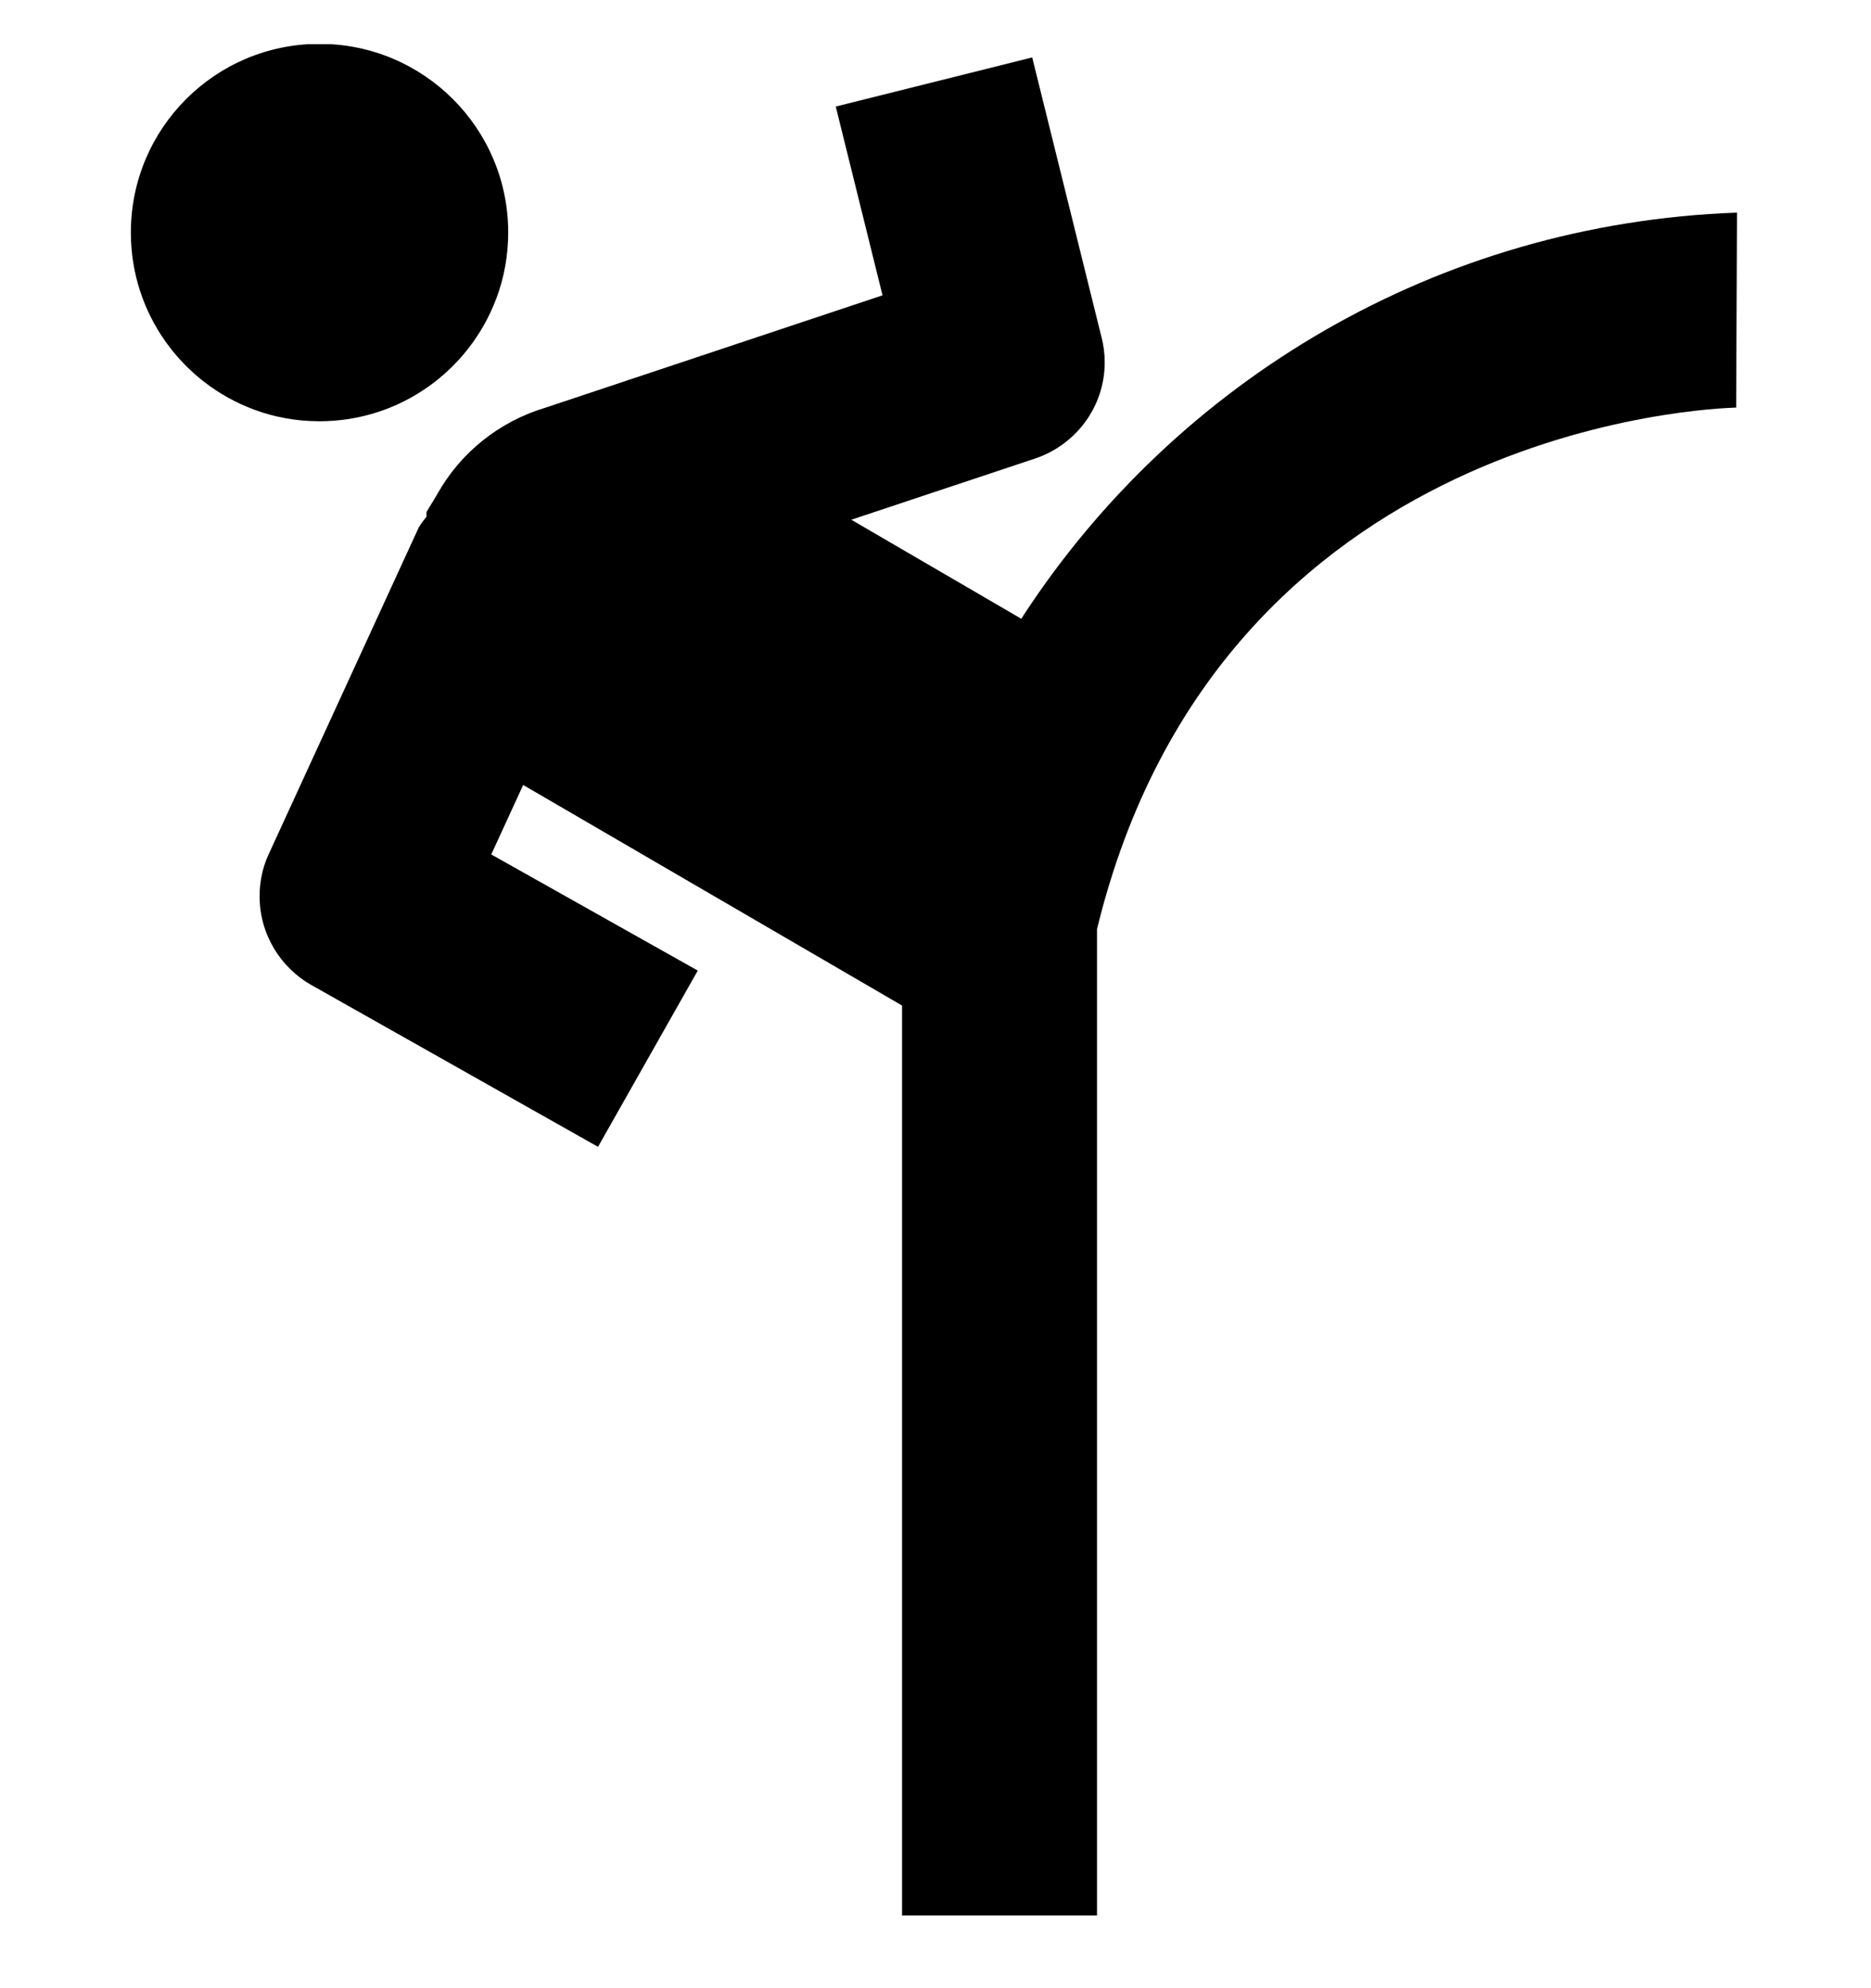 <svg width="16" height="17" viewBox="0 0 16 17" fill="none" xmlns="http://www.w3.org/2000/svg">
<g clip-path="url(#clip0_6_386)">
<path d="M4.247 2.545C4.309 2.379 4.346 2.188 4.346 1.988C4.346 1.097 3.623 0.375 2.732 0.375C1.841 0.375 1.119 1.097 1.119 1.988C1.119 2.682 1.556 3.272 2.169 3.501L2.18 3.505C2.344 3.566 2.534 3.602 2.732 3.602C3.423 3.602 4.013 3.167 4.243 2.555L4.247 2.545Z" fill="black"/>
<path d="M14.854 1.818C12.29 1.91 10.061 3.258 8.752 5.262L8.734 5.291L7.28 4.444L8.86 3.918C9.204 3.798 9.447 3.476 9.447 3.098C9.447 3.022 9.437 2.949 9.419 2.879L9.42 2.885L8.827 0.491L7.147 0.911L7.547 2.525L4.667 3.485C4.266 3.605 3.941 3.87 3.744 4.217L3.74 4.225L3.647 4.378V4.418C3.624 4.446 3.602 4.476 3.582 4.508L3.58 4.512L2.294 7.312C2.247 7.415 2.22 7.536 2.22 7.663C2.22 7.989 2.399 8.273 2.663 8.423L2.667 8.425L5.114 9.806L5.967 8.299L4.201 7.306L4.474 6.712L7.714 8.598V8.539V16.378H9.381V7.945C10.434 3.625 14.667 3.491 14.847 3.485L14.854 1.818Z" fill="black"/>
</g>
<defs>
<clipPath id="clip0_6_386">
<rect width="16" height="16" fill="white" transform="translate(0 0.378)"/>
</clipPath>
</defs>
</svg>
